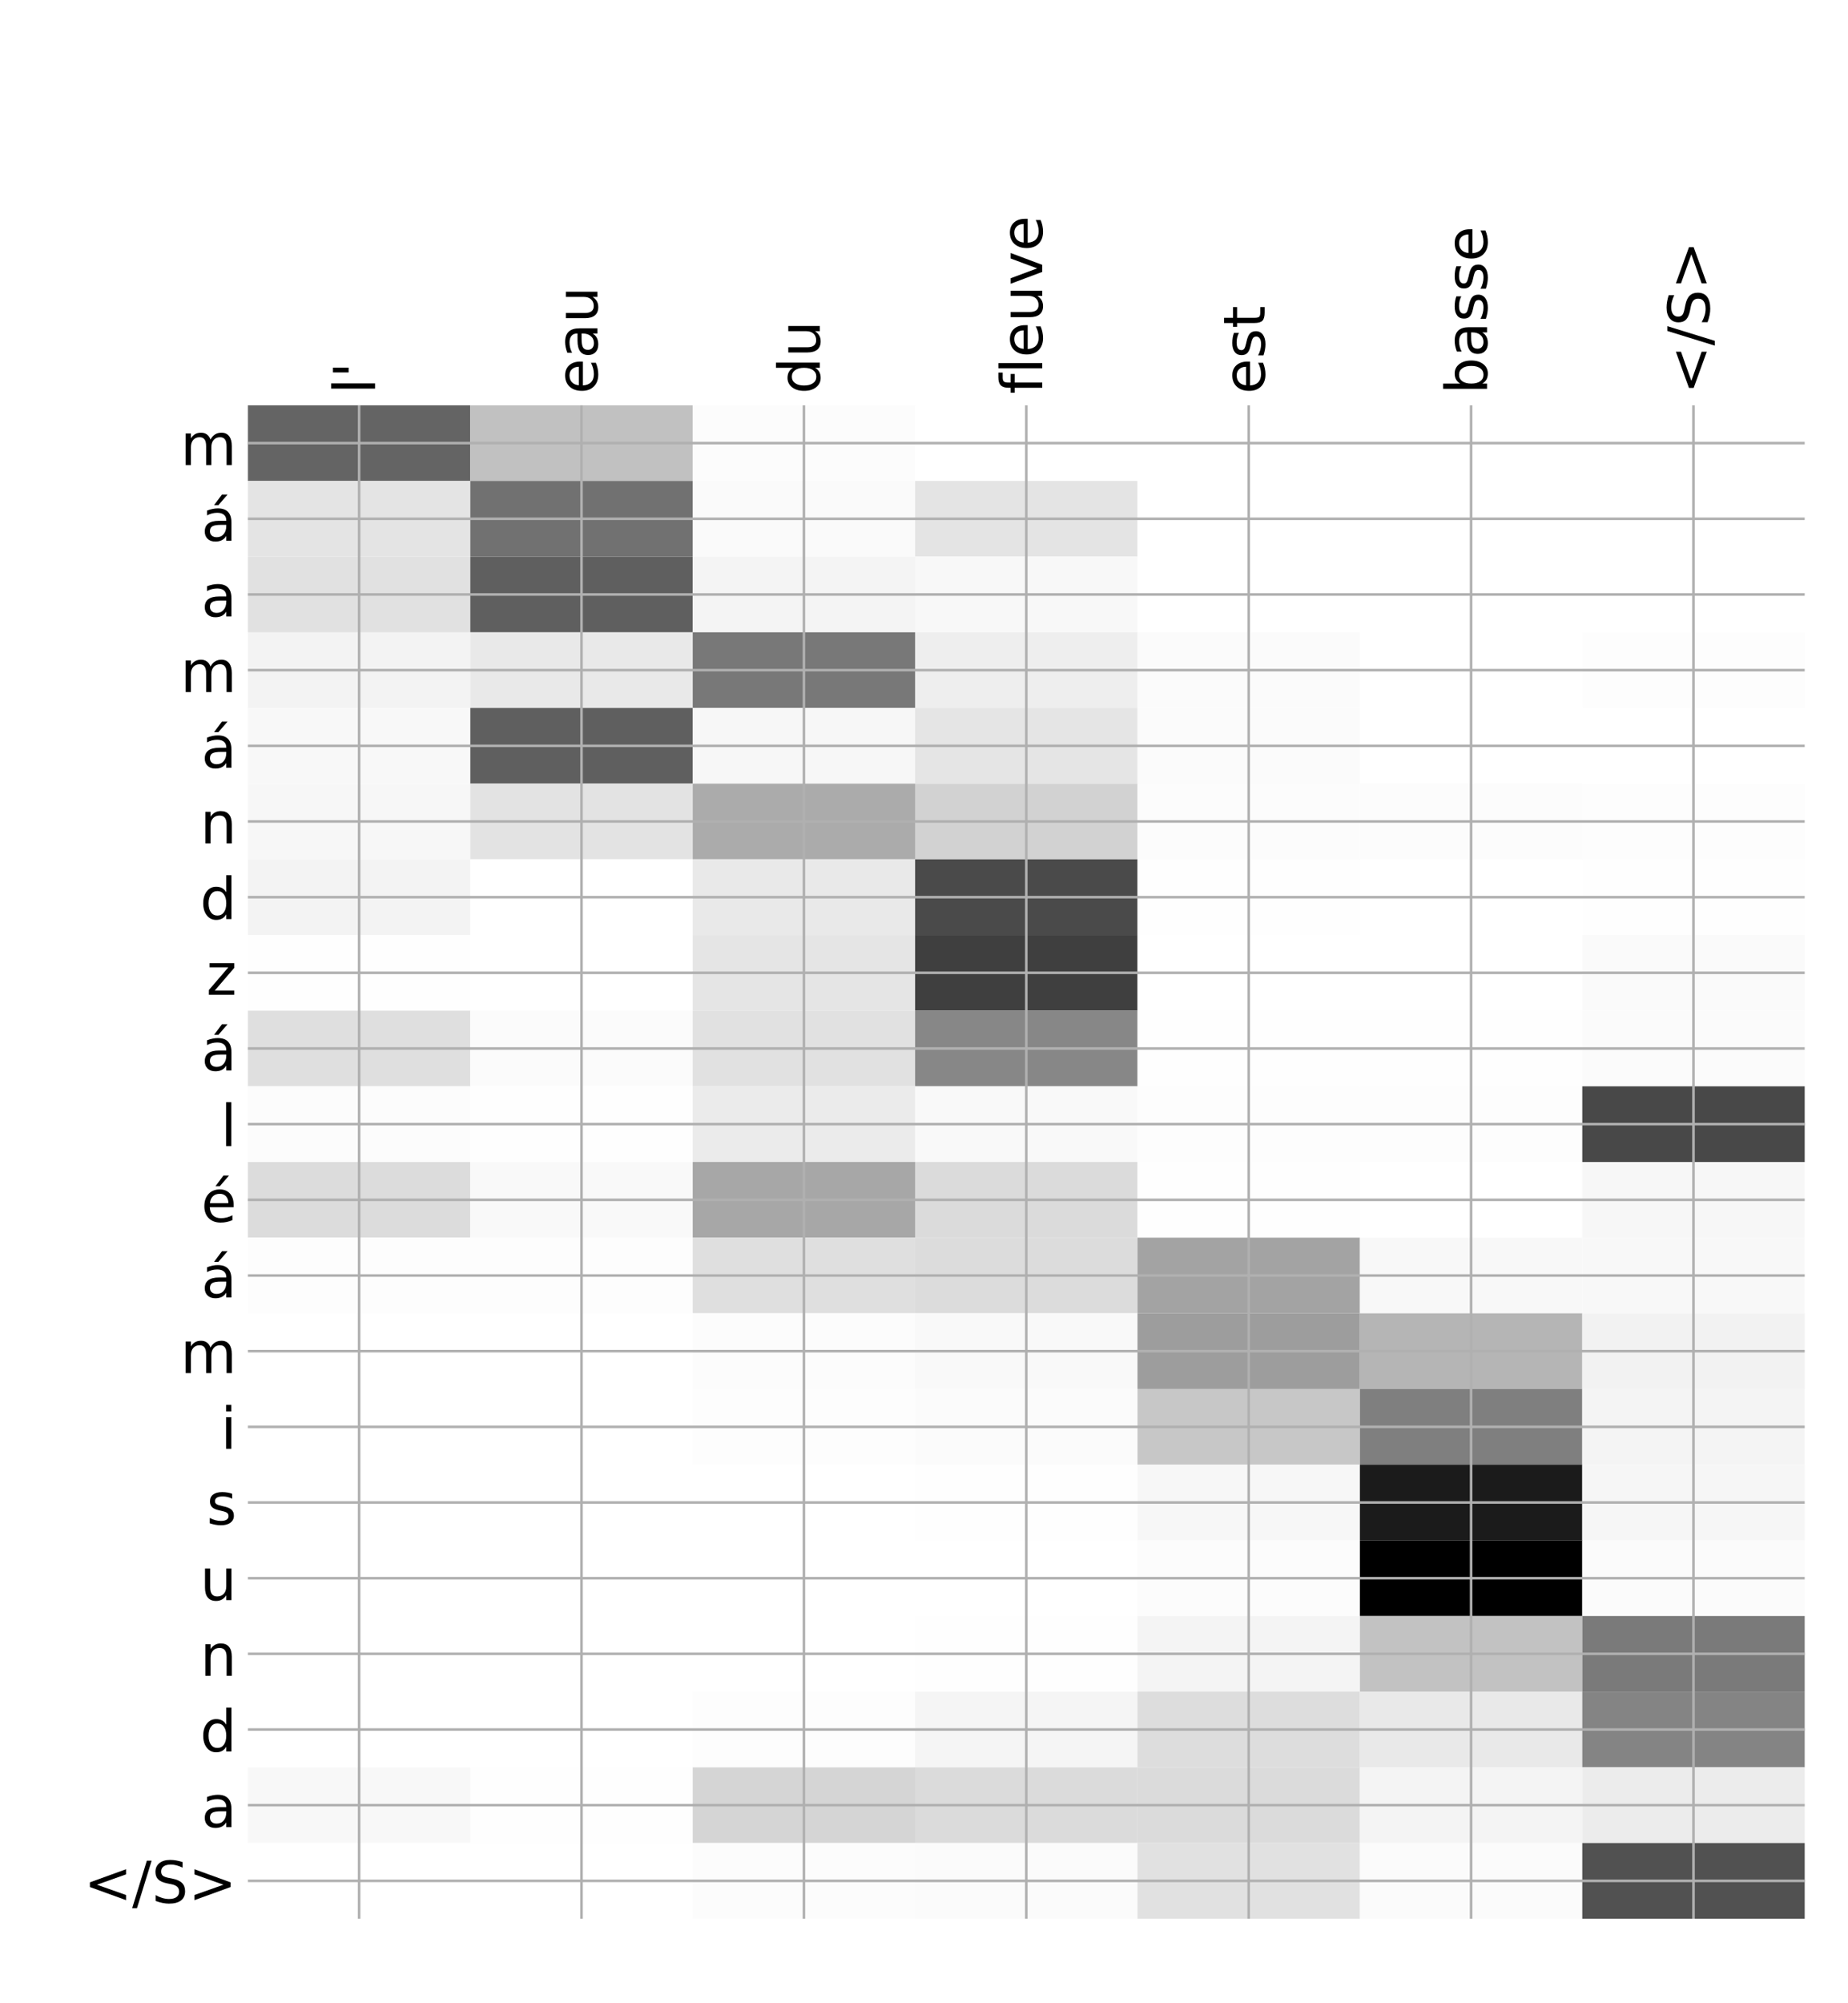 <?xml version="1.0" encoding="utf-8" standalone="no"?>
<!DOCTYPE svg PUBLIC "-//W3C//DTD SVG 1.1//EN"
  "http://www.w3.org/Graphics/SVG/1.1/DTD/svg11.dtd">
<!-- Created with matplotlib (http://matplotlib.org/) -->
<svg height="624pt" version="1.1" viewBox="0 0 576 624" width="576pt" xmlns="http://www.w3.org/2000/svg" xmlns:xlink="http://www.w3.org/1999/xlink">
 <defs>
  <style type="text/css">
*{stroke-linecap:butt;stroke-linejoin:round;}
  </style>
 </defs>
 <g id="figure_1">
  <g id="patch_1">
   <path d="M 0 624 
L 576 624 
L 576 0 
L 0 0 
z
" style="fill:#ffffff;"/>
  </g>
  <g id="axes_1">
   <g id="PolyCollection_1">
    <path clip-path="url(#pe32603b4e8)" d="M 77.275 126.244 
L 77.275 149.815 
L 146.593 149.815 
L 146.593 126.244 
L 77.275 126.244 
z
" style="fill:#646464;"/>
    <path clip-path="url(#pe32603b4e8)" d="M 146.593 126.244 
L 146.593 149.815 
L 215.911 149.815 
L 215.911 126.244 
L 146.593 126.244 
z
" style="fill:#c1c1c1;"/>
    <path clip-path="url(#pe32603b4e8)" d="M 215.911 126.244 
L 215.911 149.815 
L 285.229 149.815 
L 285.229 126.244 
L 215.911 126.244 
z
" style="fill:#fcfcfc;"/>
    <path clip-path="url(#pe32603b4e8)" d="M 285.229 126.244 
L 285.229 149.815 
L 354.546 149.815 
L 354.546 126.244 
L 285.229 126.244 
z
" style="fill:#ffffff;"/>
    <path clip-path="url(#pe32603b4e8)" d="M 354.546 126.244 
L 354.546 149.815 
L 423.864 149.815 
L 423.864 126.244 
L 354.546 126.244 
z
" style="fill:#ffffff;"/>
    <path clip-path="url(#pe32603b4e8)" d="M 423.864 126.244 
L 423.864 149.815 
L 493.182 149.815 
L 493.182 126.244 
L 423.864 126.244 
z
" style="fill:#ffffff;"/>
    <path clip-path="url(#pe32603b4e8)" d="M 493.182 126.244 
L 493.182 149.815 
L 562.5 149.815 
L 562.5 126.244 
L 493.182 126.244 
z
" style="fill:#ffffff;"/>
    <path clip-path="url(#pe32603b4e8)" d="M 77.275 149.815 
L 77.275 173.386 
L 146.593 173.386 
L 146.593 149.815 
L 77.275 149.815 
z
" style="fill:#e4e4e4;"/>
    <path clip-path="url(#pe32603b4e8)" d="M 146.593 149.815 
L 146.593 173.386 
L 215.911 173.386 
L 215.911 149.815 
L 146.593 149.815 
z
" style="fill:#717171;"/>
    <path clip-path="url(#pe32603b4e8)" d="M 215.911 149.815 
L 215.911 173.386 
L 285.229 173.386 
L 285.229 149.815 
L 215.911 149.815 
z
" style="fill:#fafafa;"/>
    <path clip-path="url(#pe32603b4e8)" d="M 285.229 149.815 
L 285.229 173.386 
L 354.546 173.386 
L 354.546 149.815 
L 285.229 149.815 
z
" style="fill:#e4e4e4;"/>
    <path clip-path="url(#pe32603b4e8)" d="M 354.546 149.815 
L 354.546 173.386 
L 423.864 173.386 
L 423.864 149.815 
L 354.546 149.815 
z
" style="fill:#ffffff;"/>
    <path clip-path="url(#pe32603b4e8)" d="M 423.864 149.815 
L 423.864 173.386 
L 493.182 173.386 
L 493.182 149.815 
L 423.864 149.815 
z
" style="fill:#ffffff;"/>
    <path clip-path="url(#pe32603b4e8)" d="M 493.182 149.815 
L 493.182 173.386 
L 562.5 173.386 
L 562.5 149.815 
L 493.182 149.815 
z
" style="fill:#ffffff;"/>
    <path clip-path="url(#pe32603b4e8)" d="M 77.275 173.386 
L 77.275 196.957 
L 146.593 196.957 
L 146.593 173.386 
L 77.275 173.386 
z
" style="fill:#e1e1e1;"/>
    <path clip-path="url(#pe32603b4e8)" d="M 146.593 173.386 
L 146.593 196.957 
L 215.911 196.957 
L 215.911 173.386 
L 146.593 173.386 
z
" style="fill:#5f5f5f;"/>
    <path clip-path="url(#pe32603b4e8)" d="M 215.911 173.386 
L 215.911 196.957 
L 285.229 196.957 
L 285.229 173.386 
L 215.911 173.386 
z
" style="fill:#f4f4f4;"/>
    <path clip-path="url(#pe32603b4e8)" d="M 285.229 173.386 
L 285.229 196.957 
L 354.546 196.957 
L 354.546 173.386 
L 285.229 173.386 
z
" style="fill:#f8f8f8;"/>
    <path clip-path="url(#pe32603b4e8)" d="M 354.546 173.386 
L 354.546 196.957 
L 423.864 196.957 
L 423.864 173.386 
L 354.546 173.386 
z
" style="fill:#ffffff;"/>
    <path clip-path="url(#pe32603b4e8)" d="M 423.864 173.386 
L 423.864 196.957 
L 493.182 196.957 
L 493.182 173.386 
L 423.864 173.386 
z
" style="fill:#ffffff;"/>
    <path clip-path="url(#pe32603b4e8)" d="M 493.182 173.386 
L 493.182 196.957 
L 562.5 196.957 
L 562.5 173.386 
L 493.182 173.386 
z
" style="fill:#ffffff;"/>
    <path clip-path="url(#pe32603b4e8)" d="M 77.275 196.957 
L 77.275 220.528 
L 146.593 220.528 
L 146.593 196.957 
L 77.275 196.957 
z
" style="fill:#f3f3f3;"/>
    <path clip-path="url(#pe32603b4e8)" d="M 146.593 196.957 
L 146.593 220.528 
L 215.911 220.528 
L 215.911 196.957 
L 146.593 196.957 
z
" style="fill:#e9e9e9;"/>
    <path clip-path="url(#pe32603b4e8)" d="M 215.911 196.957 
L 215.911 220.528 
L 285.229 220.528 
L 285.229 196.957 
L 215.911 196.957 
z
" style="fill:#787878;"/>
    <path clip-path="url(#pe32603b4e8)" d="M 285.229 196.957 
L 285.229 220.528 
L 354.546 220.528 
L 354.546 196.957 
L 285.229 196.957 
z
" style="fill:#eeeeee;"/>
    <path clip-path="url(#pe32603b4e8)" d="M 354.546 196.957 
L 354.546 220.528 
L 423.864 220.528 
L 423.864 196.957 
L 354.546 196.957 
z
" style="fill:#fbfbfb;"/>
    <path clip-path="url(#pe32603b4e8)" d="M 423.864 196.957 
L 423.864 220.528 
L 493.182 220.528 
L 493.182 196.957 
L 423.864 196.957 
z
" style="fill:#ffffff;"/>
    <path clip-path="url(#pe32603b4e8)" d="M 493.182 196.957 
L 493.182 220.528 
L 562.5 220.528 
L 562.5 196.957 
L 493.182 196.957 
z
" style="fill:#fdfdfd;"/>
    <path clip-path="url(#pe32603b4e8)" d="M 77.275 220.528 
L 77.275 244.099 
L 146.593 244.099 
L 146.593 220.528 
L 77.275 220.528 
z
" style="fill:#f8f8f8;"/>
    <path clip-path="url(#pe32603b4e8)" d="M 146.593 220.528 
L 146.593 244.099 
L 215.911 244.099 
L 215.911 220.528 
L 146.593 220.528 
z
" style="fill:#5f5f5f;"/>
    <path clip-path="url(#pe32603b4e8)" d="M 215.911 220.528 
L 215.911 244.099 
L 285.229 244.099 
L 285.229 220.528 
L 215.911 220.528 
z
" style="fill:#f7f7f7;"/>
    <path clip-path="url(#pe32603b4e8)" d="M 285.229 220.528 
L 285.229 244.099 
L 354.546 244.099 
L 354.546 220.528 
L 285.229 220.528 
z
" style="fill:#e5e5e5;"/>
    <path clip-path="url(#pe32603b4e8)" d="M 354.546 220.528 
L 354.546 244.099 
L 423.864 244.099 
L 423.864 220.528 
L 354.546 220.528 
z
" style="fill:#fbfbfb;"/>
    <path clip-path="url(#pe32603b4e8)" d="M 423.864 220.528 
L 423.864 244.099 
L 493.182 244.099 
L 493.182 220.528 
L 423.864 220.528 
z
" style="fill:#ffffff;"/>
    <path clip-path="url(#pe32603b4e8)" d="M 493.182 220.528 
L 493.182 244.099 
L 562.5 244.099 
L 562.5 220.528 
L 493.182 220.528 
z
" style="fill:#ffffff;"/>
    <path clip-path="url(#pe32603b4e8)" d="M 77.275 244.099 
L 77.275 267.67 
L 146.593 267.67 
L 146.593 244.099 
L 77.275 244.099 
z
" style="fill:#f7f7f7;"/>
    <path clip-path="url(#pe32603b4e8)" d="M 146.593 244.099 
L 146.593 267.67 
L 215.911 267.67 
L 215.911 244.099 
L 146.593 244.099 
z
" style="fill:#e3e3e3;"/>
    <path clip-path="url(#pe32603b4e8)" d="M 215.911 244.099 
L 215.911 267.67 
L 285.229 267.67 
L 285.229 244.099 
L 215.911 244.099 
z
" style="fill:#ababab;"/>
    <path clip-path="url(#pe32603b4e8)" d="M 285.229 244.099 
L 285.229 267.67 
L 354.546 267.67 
L 354.546 244.099 
L 285.229 244.099 
z
" style="fill:#d2d2d2;"/>
    <path clip-path="url(#pe32603b4e8)" d="M 354.546 244.099 
L 354.546 267.67 
L 423.864 267.67 
L 423.864 244.099 
L 354.546 244.099 
z
" style="fill:#fcfcfc;"/>
    <path clip-path="url(#pe32603b4e8)" d="M 423.864 244.099 
L 423.864 267.67 
L 493.182 267.67 
L 493.182 244.099 
L 423.864 244.099 
z
" style="fill:#fcfcfc;"/>
    <path clip-path="url(#pe32603b4e8)" d="M 493.182 244.099 
L 493.182 267.67 
L 562.5 267.67 
L 562.5 244.099 
L 493.182 244.099 
z
" style="fill:#fdfdfd;"/>
    <path clip-path="url(#pe32603b4e8)" d="M 77.275 267.67 
L 77.275 291.241 
L 146.593 291.241 
L 146.593 267.67 
L 77.275 267.67 
z
" style="fill:#f3f3f3;"/>
    <path clip-path="url(#pe32603b4e8)" d="M 146.593 267.67 
L 146.593 291.241 
L 215.911 291.241 
L 215.911 267.67 
L 146.593 267.67 
z
" style="fill:#ffffff;"/>
    <path clip-path="url(#pe32603b4e8)" d="M 215.911 267.67 
L 215.911 291.241 
L 285.229 291.241 
L 285.229 267.67 
L 215.911 267.67 
z
" style="fill:#e9e9e9;"/>
    <path clip-path="url(#pe32603b4e8)" d="M 285.229 267.67 
L 285.229 291.241 
L 354.546 291.241 
L 354.546 267.67 
L 285.229 267.67 
z
" style="fill:#4a4a4a;"/>
    <path clip-path="url(#pe32603b4e8)" d="M 354.546 267.67 
L 354.546 291.241 
L 423.864 291.241 
L 423.864 267.67 
L 354.546 267.67 
z
" style="fill:#fefefe;"/>
    <path clip-path="url(#pe32603b4e8)" d="M 423.864 267.67 
L 423.864 291.241 
L 493.182 291.241 
L 493.182 267.67 
L 423.864 267.67 
z
" style="fill:#ffffff;"/>
    <path clip-path="url(#pe32603b4e8)" d="M 493.182 267.67 
L 493.182 291.241 
L 562.5 291.241 
L 562.5 267.67 
L 493.182 267.67 
z
" style="fill:#fefefe;"/>
    <path clip-path="url(#pe32603b4e8)" d="M 77.275 291.241 
L 77.275 314.811 
L 146.593 314.811 
L 146.593 291.241 
L 77.275 291.241 
z
" style="fill:#fefefe;"/>
    <path clip-path="url(#pe32603b4e8)" d="M 146.593 291.241 
L 146.593 314.811 
L 215.911 314.811 
L 215.911 291.241 
L 146.593 291.241 
z
" style="fill:#ffffff;"/>
    <path clip-path="url(#pe32603b4e8)" d="M 215.911 291.241 
L 215.911 314.811 
L 285.229 314.811 
L 285.229 291.241 
L 215.911 291.241 
z
" style="fill:#e5e5e5;"/>
    <path clip-path="url(#pe32603b4e8)" d="M 285.229 291.241 
L 285.229 314.811 
L 354.546 314.811 
L 354.546 291.241 
L 285.229 291.241 
z
" style="fill:#3f3f3f;"/>
    <path clip-path="url(#pe32603b4e8)" d="M 354.546 291.241 
L 354.546 314.811 
L 423.864 314.811 
L 423.864 291.241 
L 354.546 291.241 
z
" style="fill:#ffffff;"/>
    <path clip-path="url(#pe32603b4e8)" d="M 423.864 291.241 
L 423.864 314.811 
L 493.182 314.811 
L 493.182 291.241 
L 423.864 291.241 
z
" style="fill:#ffffff;"/>
    <path clip-path="url(#pe32603b4e8)" d="M 493.182 291.241 
L 493.182 314.811 
L 562.5 314.811 
L 562.5 291.241 
L 493.182 291.241 
z
" style="fill:#fafafa;"/>
    <path clip-path="url(#pe32603b4e8)" d="M 77.275 314.811 
L 77.275 338.382 
L 146.593 338.382 
L 146.593 314.811 
L 77.275 314.811 
z
" style="fill:#dfdfdf;"/>
    <path clip-path="url(#pe32603b4e8)" d="M 146.593 314.811 
L 146.593 338.382 
L 215.911 338.382 
L 215.911 314.811 
L 146.593 314.811 
z
" style="fill:#fbfbfb;"/>
    <path clip-path="url(#pe32603b4e8)" d="M 215.911 314.811 
L 215.911 338.382 
L 285.229 338.382 
L 285.229 314.811 
L 215.911 314.811 
z
" style="fill:#e1e1e1;"/>
    <path clip-path="url(#pe32603b4e8)" d="M 285.229 314.811 
L 285.229 338.382 
L 354.546 338.382 
L 354.546 314.811 
L 285.229 314.811 
z
" style="fill:#878787;"/>
    <path clip-path="url(#pe32603b4e8)" d="M 354.546 314.811 
L 354.546 338.382 
L 423.864 338.382 
L 423.864 314.811 
L 354.546 314.811 
z
" style="fill:#fefefe;"/>
    <path clip-path="url(#pe32603b4e8)" d="M 423.864 314.811 
L 423.864 338.382 
L 493.182 338.382 
L 493.182 314.811 
L 423.864 314.811 
z
" style="fill:#fefefe;"/>
    <path clip-path="url(#pe32603b4e8)" d="M 493.182 314.811 
L 493.182 338.382 
L 562.5 338.382 
L 562.5 314.811 
L 493.182 314.811 
z
" style="fill:#fbfbfb;"/>
    <path clip-path="url(#pe32603b4e8)" d="M 77.275 338.382 
L 77.275 361.953 
L 146.593 361.953 
L 146.593 338.382 
L 77.275 338.382 
z
" style="fill:#fcfcfc;"/>
    <path clip-path="url(#pe32603b4e8)" d="M 146.593 338.382 
L 146.593 361.953 
L 215.911 361.953 
L 215.911 338.382 
L 146.593 338.382 
z
" style="fill:#fefefe;"/>
    <path clip-path="url(#pe32603b4e8)" d="M 215.911 338.382 
L 215.911 361.953 
L 285.229 361.953 
L 285.229 338.382 
L 215.911 338.382 
z
" style="fill:#ebebeb;"/>
    <path clip-path="url(#pe32603b4e8)" d="M 285.229 338.382 
L 285.229 361.953 
L 354.546 361.953 
L 354.546 338.382 
L 285.229 338.382 
z
" style="fill:#f9f9f9;"/>
    <path clip-path="url(#pe32603b4e8)" d="M 354.546 338.382 
L 354.546 361.953 
L 423.864 361.953 
L 423.864 338.382 
L 354.546 338.382 
z
" style="fill:#fdfdfd;"/>
    <path clip-path="url(#pe32603b4e8)" d="M 423.864 338.382 
L 423.864 361.953 
L 493.182 361.953 
L 493.182 338.382 
L 423.864 338.382 
z
" style="fill:#fdfdfd;"/>
    <path clip-path="url(#pe32603b4e8)" d="M 493.182 338.382 
L 493.182 361.953 
L 562.5 361.953 
L 562.5 338.382 
L 493.182 338.382 
z
" style="fill:#484848;"/>
    <path clip-path="url(#pe32603b4e8)" d="M 77.275 361.953 
L 77.275 385.524 
L 146.593 385.524 
L 146.593 361.953 
L 77.275 361.953 
z
" style="fill:#dcdcdc;"/>
    <path clip-path="url(#pe32603b4e8)" d="M 146.593 361.953 
L 146.593 385.524 
L 215.911 385.524 
L 215.911 361.953 
L 146.593 361.953 
z
" style="fill:#f9f9f9;"/>
    <path clip-path="url(#pe32603b4e8)" d="M 215.911 361.953 
L 215.911 385.524 
L 285.229 385.524 
L 285.229 361.953 
L 215.911 361.953 
z
" style="fill:#a7a7a7;"/>
    <path clip-path="url(#pe32603b4e8)" d="M 285.229 361.953 
L 285.229 385.524 
L 354.546 385.524 
L 354.546 361.953 
L 285.229 361.953 
z
" style="fill:#dbdbdb;"/>
    <path clip-path="url(#pe32603b4e8)" d="M 354.546 361.953 
L 354.546 385.524 
L 423.864 385.524 
L 423.864 361.953 
L 354.546 361.953 
z
" style="fill:#fefefe;"/>
    <path clip-path="url(#pe32603b4e8)" d="M 423.864 361.953 
L 423.864 385.524 
L 493.182 385.524 
L 493.182 361.953 
L 423.864 361.953 
z
" style="fill:#ffffff;"/>
    <path clip-path="url(#pe32603b4e8)" d="M 493.182 361.953 
L 493.182 385.524 
L 562.5 385.524 
L 562.5 361.953 
L 493.182 361.953 
z
" style="fill:#f7f7f7;"/>
    <path clip-path="url(#pe32603b4e8)" d="M 77.275 385.524 
L 77.275 409.095 
L 146.593 409.095 
L 146.593 385.524 
L 77.275 385.524 
z
" style="fill:#fdfdfd;"/>
    <path clip-path="url(#pe32603b4e8)" d="M 146.593 385.524 
L 146.593 409.095 
L 215.911 409.095 
L 215.911 385.524 
L 146.593 385.524 
z
" style="fill:#fdfdfd;"/>
    <path clip-path="url(#pe32603b4e8)" d="M 215.911 385.524 
L 215.911 409.095 
L 285.229 409.095 
L 285.229 385.524 
L 215.911 385.524 
z
" style="fill:#dfdfdf;"/>
    <path clip-path="url(#pe32603b4e8)" d="M 285.229 385.524 
L 285.229 409.095 
L 354.546 409.095 
L 354.546 385.524 
L 285.229 385.524 
z
" style="fill:#dcdcdc;"/>
    <path clip-path="url(#pe32603b4e8)" d="M 354.546 385.524 
L 354.546 409.095 
L 423.864 409.095 
L 423.864 385.524 
L 354.546 385.524 
z
" style="fill:#a3a3a3;"/>
    <path clip-path="url(#pe32603b4e8)" d="M 423.864 385.524 
L 423.864 409.095 
L 493.182 409.095 
L 493.182 385.524 
L 423.864 385.524 
z
" style="fill:#f8f8f8;"/>
    <path clip-path="url(#pe32603b4e8)" d="M 493.182 385.524 
L 493.182 409.095 
L 562.5 409.095 
L 562.5 385.524 
L 493.182 385.524 
z
" style="fill:#f8f8f8;"/>
    <path clip-path="url(#pe32603b4e8)" d="M 77.275 409.095 
L 77.275 432.666 
L 146.593 432.666 
L 146.593 409.095 
L 77.275 409.095 
z
" style="fill:#ffffff;"/>
    <path clip-path="url(#pe32603b4e8)" d="M 146.593 409.095 
L 146.593 432.666 
L 215.911 432.666 
L 215.911 409.095 
L 146.593 409.095 
z
" style="fill:#ffffff;"/>
    <path clip-path="url(#pe32603b4e8)" d="M 215.911 409.095 
L 215.911 432.666 
L 285.229 432.666 
L 285.229 409.095 
L 215.911 409.095 
z
" style="fill:#fcfcfc;"/>
    <path clip-path="url(#pe32603b4e8)" d="M 285.229 409.095 
L 285.229 432.666 
L 354.546 432.666 
L 354.546 409.095 
L 285.229 409.095 
z
" style="fill:#f9f9f9;"/>
    <path clip-path="url(#pe32603b4e8)" d="M 354.546 409.095 
L 354.546 432.666 
L 423.864 432.666 
L 423.864 409.095 
L 354.546 409.095 
z
" style="fill:#9d9d9d;"/>
    <path clip-path="url(#pe32603b4e8)" d="M 423.864 409.095 
L 423.864 432.666 
L 493.182 432.666 
L 493.182 409.095 
L 423.864 409.095 
z
" style="fill:#b5b5b5;"/>
    <path clip-path="url(#pe32603b4e8)" d="M 493.182 409.095 
L 493.182 432.666 
L 562.5 432.666 
L 562.5 409.095 
L 493.182 409.095 
z
" style="fill:#f2f2f2;"/>
    <path clip-path="url(#pe32603b4e8)" d="M 77.275 432.666 
L 77.275 456.237 
L 146.593 456.237 
L 146.593 432.666 
L 77.275 432.666 
z
" style="fill:#ffffff;"/>
    <path clip-path="url(#pe32603b4e8)" d="M 146.593 432.666 
L 146.593 456.237 
L 215.911 456.237 
L 215.911 432.666 
L 146.593 432.666 
z
" style="fill:#ffffff;"/>
    <path clip-path="url(#pe32603b4e8)" d="M 215.911 432.666 
L 215.911 456.237 
L 285.229 456.237 
L 285.229 432.666 
L 215.911 432.666 
z
" style="fill:#fdfdfd;"/>
    <path clip-path="url(#pe32603b4e8)" d="M 285.229 432.666 
L 285.229 456.237 
L 354.546 456.237 
L 354.546 432.666 
L 285.229 432.666 
z
" style="fill:#fbfbfb;"/>
    <path clip-path="url(#pe32603b4e8)" d="M 354.546 432.666 
L 354.546 456.237 
L 423.864 456.237 
L 423.864 432.666 
L 354.546 432.666 
z
" style="fill:#c7c7c7;"/>
    <path clip-path="url(#pe32603b4e8)" d="M 423.864 432.666 
L 423.864 456.237 
L 493.182 456.237 
L 493.182 432.666 
L 423.864 432.666 
z
" style="fill:#7f7f7f;"/>
    <path clip-path="url(#pe32603b4e8)" d="M 493.182 432.666 
L 493.182 456.237 
L 562.5 456.237 
L 562.5 432.666 
L 493.182 432.666 
z
" style="fill:#f4f4f4;"/>
    <path clip-path="url(#pe32603b4e8)" d="M 77.275 456.237 
L 77.275 479.808 
L 146.593 479.808 
L 146.593 456.237 
L 77.275 456.237 
z
" style="fill:#ffffff;"/>
    <path clip-path="url(#pe32603b4e8)" d="M 146.593 456.237 
L 146.593 479.808 
L 215.911 479.808 
L 215.911 456.237 
L 146.593 456.237 
z
" style="fill:#ffffff;"/>
    <path clip-path="url(#pe32603b4e8)" d="M 215.911 456.237 
L 215.911 479.808 
L 285.229 479.808 
L 285.229 456.237 
L 215.911 456.237 
z
" style="fill:#ffffff;"/>
    <path clip-path="url(#pe32603b4e8)" d="M 285.229 456.237 
L 285.229 479.808 
L 354.546 479.808 
L 354.546 456.237 
L 285.229 456.237 
z
" style="fill:#fefefe;"/>
    <path clip-path="url(#pe32603b4e8)" d="M 354.546 456.237 
L 354.546 479.808 
L 423.864 479.808 
L 423.864 456.237 
L 354.546 456.237 
z
" style="fill:#f7f7f7;"/>
    <path clip-path="url(#pe32603b4e8)" d="M 423.864 456.237 
L 423.864 479.808 
L 493.182 479.808 
L 493.182 456.237 
L 423.864 456.237 
z
" style="fill:#1b1b1b;"/>
    <path clip-path="url(#pe32603b4e8)" d="M 493.182 456.237 
L 493.182 479.808 
L 562.5 479.808 
L 562.5 456.237 
L 493.182 456.237 
z
" style="fill:#f6f6f6;"/>
    <path clip-path="url(#pe32603b4e8)" d="M 77.275 479.808 
L 77.275 503.378 
L 146.593 503.378 
L 146.593 479.808 
L 77.275 479.808 
z
" style="fill:#ffffff;"/>
    <path clip-path="url(#pe32603b4e8)" d="M 146.593 479.808 
L 146.593 503.378 
L 215.911 503.378 
L 215.911 479.808 
L 146.593 479.808 
z
" style="fill:#ffffff;"/>
    <path clip-path="url(#pe32603b4e8)" d="M 215.911 479.808 
L 215.911 503.378 
L 285.229 503.378 
L 285.229 479.808 
L 215.911 479.808 
z
" style="fill:#ffffff;"/>
    <path clip-path="url(#pe32603b4e8)" d="M 285.229 479.808 
L 285.229 503.378 
L 354.546 503.378 
L 354.546 479.808 
L 285.229 479.808 
z
" style="fill:#ffffff;"/>
    <path clip-path="url(#pe32603b4e8)" d="M 354.546 479.808 
L 354.546 503.378 
L 423.864 503.378 
L 423.864 479.808 
L 354.546 479.808 
z
" style="fill:#fcfcfc;"/>
    <path clip-path="url(#pe32603b4e8)" d="M 423.864 479.808 
L 423.864 503.378 
L 493.182 503.378 
L 493.182 479.808 
L 423.864 479.808 
z
"/>
    <path clip-path="url(#pe32603b4e8)" d="M 493.182 479.808 
L 493.182 503.378 
L 562.5 503.378 
L 562.5 479.808 
L 493.182 479.808 
z
" style="fill:#fbfbfb;"/>
    <path clip-path="url(#pe32603b4e8)" d="M 77.275 503.378 
L 77.275 526.949 
L 146.593 526.949 
L 146.593 503.378 
L 77.275 503.378 
z
" style="fill:#ffffff;"/>
    <path clip-path="url(#pe32603b4e8)" d="M 146.593 503.378 
L 146.593 526.949 
L 215.911 526.949 
L 215.911 503.378 
L 146.593 503.378 
z
" style="fill:#ffffff;"/>
    <path clip-path="url(#pe32603b4e8)" d="M 215.911 503.378 
L 215.911 526.949 
L 285.229 526.949 
L 285.229 503.378 
L 215.911 503.378 
z
" style="fill:#ffffff;"/>
    <path clip-path="url(#pe32603b4e8)" d="M 285.229 503.378 
L 285.229 526.949 
L 354.546 526.949 
L 354.546 503.378 
L 285.229 503.378 
z
" style="fill:#fefefe;"/>
    <path clip-path="url(#pe32603b4e8)" d="M 354.546 503.378 
L 354.546 526.949 
L 423.864 526.949 
L 423.864 503.378 
L 354.546 503.378 
z
" style="fill:#f4f4f4;"/>
    <path clip-path="url(#pe32603b4e8)" d="M 423.864 503.378 
L 423.864 526.949 
L 493.182 526.949 
L 493.182 503.378 
L 423.864 503.378 
z
" style="fill:#c2c2c2;"/>
    <path clip-path="url(#pe32603b4e8)" d="M 493.182 503.378 
L 493.182 526.949 
L 562.5 526.949 
L 562.5 503.378 
L 493.182 503.378 
z
" style="fill:#7a7a7a;"/>
    <path clip-path="url(#pe32603b4e8)" d="M 77.275 526.949 
L 77.275 550.52 
L 146.593 550.52 
L 146.593 526.949 
L 77.275 526.949 
z
" style="fill:#ffffff;"/>
    <path clip-path="url(#pe32603b4e8)" d="M 146.593 526.949 
L 146.593 550.52 
L 215.911 550.52 
L 215.911 526.949 
L 146.593 526.949 
z
" style="fill:#ffffff;"/>
    <path clip-path="url(#pe32603b4e8)" d="M 215.911 526.949 
L 215.911 550.52 
L 285.229 550.52 
L 285.229 526.949 
L 215.911 526.949 
z
" style="fill:#fdfdfd;"/>
    <path clip-path="url(#pe32603b4e8)" d="M 285.229 526.949 
L 285.229 550.52 
L 354.546 550.52 
L 354.546 526.949 
L 285.229 526.949 
z
" style="fill:#f5f5f5;"/>
    <path clip-path="url(#pe32603b4e8)" d="M 354.546 526.949 
L 354.546 550.52 
L 423.864 550.52 
L 423.864 526.949 
L 354.546 526.949 
z
" style="fill:#dddddd;"/>
    <path clip-path="url(#pe32603b4e8)" d="M 423.864 526.949 
L 423.864 550.52 
L 493.182 550.52 
L 493.182 526.949 
L 423.864 526.949 
z
" style="fill:#e9e9e9;"/>
    <path clip-path="url(#pe32603b4e8)" d="M 493.182 526.949 
L 493.182 550.52 
L 562.5 550.52 
L 562.5 526.949 
L 493.182 526.949 
z
" style="fill:#848484;"/>
    <path clip-path="url(#pe32603b4e8)" d="M 77.275 550.52 
L 77.275 574.091 
L 146.593 574.091 
L 146.593 550.52 
L 77.275 550.52 
z
" style="fill:#f8f8f8;"/>
    <path clip-path="url(#pe32603b4e8)" d="M 146.593 550.52 
L 146.593 574.091 
L 215.911 574.091 
L 215.911 550.52 
L 146.593 550.52 
z
" style="fill:#fefefe;"/>
    <path clip-path="url(#pe32603b4e8)" d="M 215.911 550.52 
L 215.911 574.091 
L 285.229 574.091 
L 285.229 550.52 
L 215.911 550.52 
z
" style="fill:#d5d5d5;"/>
    <path clip-path="url(#pe32603b4e8)" d="M 285.229 550.52 
L 285.229 574.091 
L 354.546 574.091 
L 354.546 550.52 
L 285.229 550.52 
z
" style="fill:#dbdbdb;"/>
    <path clip-path="url(#pe32603b4e8)" d="M 354.546 550.52 
L 354.546 574.091 
L 423.864 574.091 
L 423.864 550.52 
L 354.546 550.52 
z
" style="fill:#dbdbdb;"/>
    <path clip-path="url(#pe32603b4e8)" d="M 423.864 550.52 
L 423.864 574.091 
L 493.182 574.091 
L 493.182 550.52 
L 423.864 550.52 
z
" style="fill:#f4f4f4;"/>
    <path clip-path="url(#pe32603b4e8)" d="M 493.182 550.52 
L 493.182 574.091 
L 562.5 574.091 
L 562.5 550.52 
L 493.182 550.52 
z
" style="fill:#ececec;"/>
    <path clip-path="url(#pe32603b4e8)" d="M 77.275 574.091 
L 77.275 597.662 
L 146.593 597.662 
L 146.593 574.091 
L 77.275 574.091 
z
" style="fill:#ffffff;"/>
    <path clip-path="url(#pe32603b4e8)" d="M 146.593 574.091 
L 146.593 597.662 
L 215.911 597.662 
L 215.911 574.091 
L 146.593 574.091 
z
" style="fill:#ffffff;"/>
    <path clip-path="url(#pe32603b4e8)" d="M 215.911 574.091 
L 215.911 597.662 
L 285.229 597.662 
L 285.229 574.091 
L 215.911 574.091 
z
" style="fill:#fcfcfc;"/>
    <path clip-path="url(#pe32603b4e8)" d="M 285.229 574.091 
L 285.229 597.662 
L 354.546 597.662 
L 354.546 574.091 
L 285.229 574.091 
z
" style="fill:#fbfbfb;"/>
    <path clip-path="url(#pe32603b4e8)" d="M 354.546 574.091 
L 354.546 597.662 
L 423.864 597.662 
L 423.864 574.091 
L 354.546 574.091 
z
" style="fill:#e1e1e1;"/>
    <path clip-path="url(#pe32603b4e8)" d="M 423.864 574.091 
L 423.864 597.662 
L 493.182 597.662 
L 493.182 574.091 
L 423.864 574.091 
z
" style="fill:#fbfbfb;"/>
    <path clip-path="url(#pe32603b4e8)" d="M 493.182 574.091 
L 493.182 597.662 
L 562.5 597.662 
L 562.5 574.091 
L 493.182 574.091 
z
" style="fill:#515151;"/>
   </g>
   <g id="matplotlib.axis_1">
    <g id="xtick_1">
     <g id="line2d_1">
      <path clip-path="url(#pe32603b4e8)" d="M 111.934 597.662 
L 111.934 126.244 
" style="fill:none;stroke:#b0b0b0;stroke-linecap:square;stroke-width:0.8;"/>
     </g>
     <g id="line2d_2"/>
     <g id="text_1">
      <!-- l' -->
      <defs>
       <path d="M 9.422 75.984 
L 18.406 75.984 
L 18.406 0 
L 9.422 0 
z
" id="DejaVuSans-6c"/>
       <path d="M 17.922 72.906 
L 17.922 45.797 
L 9.625 45.797 
L 9.625 72.906 
z
" id="DejaVuSans-27"/>
      </defs>
      <g transform="translate(116.901 122.744)rotate(-90)scale(0.18 -0.18)">
       <use xlink:href="#DejaVuSans-6c"/>
       <use x="27.783" xlink:href="#DejaVuSans-27"/>
      </g>
     </g>
    </g>
    <g id="xtick_2">
     <g id="line2d_3">
      <path clip-path="url(#pe32603b4e8)" d="M 181.252 597.662 
L 181.252 126.244 
" style="fill:none;stroke:#b0b0b0;stroke-linecap:square;stroke-width:0.8;"/>
     </g>
     <g id="line2d_4"/>
     <g id="text_2">
      <!-- eau -->
      <defs>
       <path d="M 56.203 29.594 
L 56.203 25.203 
L 14.891 25.203 
Q 15.484 15.922 20.484 11.062 
Q 25.484 6.203 34.422 6.203 
Q 39.594 6.203 44.453 7.469 
Q 49.312 8.734 54.109 11.281 
L 54.109 2.781 
Q 49.266 0.734 44.188 -0.344 
Q 39.109 -1.422 33.891 -1.422 
Q 20.797 -1.422 13.156 6.188 
Q 5.516 13.812 5.516 26.812 
Q 5.516 40.234 12.766 48.109 
Q 20.016 56 32.328 56 
Q 43.359 56 49.781 48.891 
Q 56.203 41.797 56.203 29.594 
z
M 47.219 32.234 
Q 47.125 39.594 43.094 43.984 
Q 39.062 48.391 32.422 48.391 
Q 24.906 48.391 20.391 44.141 
Q 15.875 39.891 15.188 32.172 
z
" id="DejaVuSans-65"/>
       <path d="M 34.281 27.484 
Q 23.391 27.484 19.188 25 
Q 14.984 22.516 14.984 16.5 
Q 14.984 11.719 18.141 8.906 
Q 21.297 6.109 26.703 6.109 
Q 34.188 6.109 38.703 11.406 
Q 43.219 16.703 43.219 25.484 
L 43.219 27.484 
z
M 52.203 31.203 
L 52.203 0 
L 43.219 0 
L 43.219 8.297 
Q 40.141 3.328 35.547 0.953 
Q 30.953 -1.422 24.312 -1.422 
Q 15.922 -1.422 10.953 3.297 
Q 6 8.016 6 15.922 
Q 6 25.141 12.172 29.828 
Q 18.359 34.516 30.609 34.516 
L 43.219 34.516 
L 43.219 35.406 
Q 43.219 41.609 39.141 45 
Q 35.062 48.391 27.688 48.391 
Q 23 48.391 18.547 47.266 
Q 14.109 46.141 10.016 43.891 
L 10.016 52.203 
Q 14.938 54.109 19.578 55.047 
Q 24.219 56 28.609 56 
Q 40.484 56 46.344 49.844 
Q 52.203 43.703 52.203 31.203 
z
" id="DejaVuSans-61"/>
       <path d="M 8.5 21.578 
L 8.5 54.688 
L 17.484 54.688 
L 17.484 21.922 
Q 17.484 14.156 20.5 10.266 
Q 23.531 6.391 29.594 6.391 
Q 36.859 6.391 41.078 11.031 
Q 45.312 15.672 45.312 23.688 
L 45.312 54.688 
L 54.297 54.688 
L 54.297 0 
L 45.312 0 
L 45.312 8.406 
Q 42.047 3.422 37.719 1 
Q 33.406 -1.422 27.688 -1.422 
Q 18.266 -1.422 13.375 4.438 
Q 8.5 10.297 8.5 21.578 
z
M 31.109 56 
z
" id="DejaVuSans-75"/>
      </defs>
      <g transform="translate(186.219 122.744)rotate(-90)scale(0.18 -0.18)">
       <use xlink:href="#DejaVuSans-65"/>
       <use x="61.523" xlink:href="#DejaVuSans-61"/>
       <use x="122.803" xlink:href="#DejaVuSans-75"/>
      </g>
     </g>
    </g>
    <g id="xtick_3">
     <g id="line2d_5">
      <path clip-path="url(#pe32603b4e8)" d="M 250.57 597.662 
L 250.57 126.244 
" style="fill:none;stroke:#b0b0b0;stroke-linecap:square;stroke-width:0.8;"/>
     </g>
     <g id="line2d_6"/>
     <g id="text_3">
      <!-- du -->
      <defs>
       <path d="M 45.406 46.391 
L 45.406 75.984 
L 54.391 75.984 
L 54.391 0 
L 45.406 0 
L 45.406 8.203 
Q 42.578 3.328 38.25 0.953 
Q 33.938 -1.422 27.875 -1.422 
Q 17.969 -1.422 11.734 6.484 
Q 5.516 14.406 5.516 27.297 
Q 5.516 40.188 11.734 48.094 
Q 17.969 56 27.875 56 
Q 33.938 56 38.25 53.625 
Q 42.578 51.266 45.406 46.391 
z
M 14.797 27.297 
Q 14.797 17.391 18.875 11.75 
Q 22.953 6.109 30.078 6.109 
Q 37.203 6.109 41.297 11.75 
Q 45.406 17.391 45.406 27.297 
Q 45.406 37.203 41.297 42.844 
Q 37.203 48.484 30.078 48.484 
Q 22.953 48.484 18.875 42.844 
Q 14.797 37.203 14.797 27.297 
z
" id="DejaVuSans-64"/>
      </defs>
      <g transform="translate(255.537 122.744)rotate(-90)scale(0.18 -0.18)">
       <use xlink:href="#DejaVuSans-64"/>
       <use x="63.477" xlink:href="#DejaVuSans-75"/>
      </g>
     </g>
    </g>
    <g id="xtick_4">
     <g id="line2d_7">
      <path clip-path="url(#pe32603b4e8)" d="M 319.887 597.662 
L 319.887 126.244 
" style="fill:none;stroke:#b0b0b0;stroke-linecap:square;stroke-width:0.8;"/>
     </g>
     <g id="line2d_8"/>
     <g id="text_4">
      <!-- fleuve -->
      <defs>
       <path d="M 37.109 75.984 
L 37.109 68.5 
L 28.516 68.5 
Q 23.688 68.5 21.797 66.547 
Q 19.922 64.594 19.922 59.516 
L 19.922 54.688 
L 34.719 54.688 
L 34.719 47.703 
L 19.922 47.703 
L 19.922 0 
L 10.891 0 
L 10.891 47.703 
L 2.297 47.703 
L 2.297 54.688 
L 10.891 54.688 
L 10.891 58.5 
Q 10.891 67.625 15.141 71.797 
Q 19.391 75.984 28.609 75.984 
z
" id="DejaVuSans-66"/>
       <path d="M 2.984 54.688 
L 12.5 54.688 
L 29.594 8.797 
L 46.688 54.688 
L 56.203 54.688 
L 35.688 0 
L 23.484 0 
z
" id="DejaVuSans-76"/>
      </defs>
      <g transform="translate(324.854 122.744)rotate(-90)scale(0.18 -0.18)">
       <use xlink:href="#DejaVuSans-66"/>
       <use x="35.205" xlink:href="#DejaVuSans-6c"/>
       <use x="62.988" xlink:href="#DejaVuSans-65"/>
       <use x="124.512" xlink:href="#DejaVuSans-75"/>
       <use x="187.891" xlink:href="#DejaVuSans-76"/>
       <use x="247.07" xlink:href="#DejaVuSans-65"/>
      </g>
     </g>
    </g>
    <g id="xtick_5">
     <g id="line2d_9">
      <path clip-path="url(#pe32603b4e8)" d="M 389.205 597.662 
L 389.205 126.244 
" style="fill:none;stroke:#b0b0b0;stroke-linecap:square;stroke-width:0.8;"/>
     </g>
     <g id="line2d_10"/>
     <g id="text_5">
      <!-- est -->
      <defs>
       <path d="M 44.281 53.078 
L 44.281 44.578 
Q 40.484 46.531 36.375 47.5 
Q 32.281 48.484 27.875 48.484 
Q 21.188 48.484 17.844 46.438 
Q 14.5 44.391 14.5 40.281 
Q 14.5 37.156 16.891 35.375 
Q 19.281 33.594 26.516 31.984 
L 29.594 31.297 
Q 39.156 29.25 43.188 25.516 
Q 47.219 21.781 47.219 15.094 
Q 47.219 7.469 41.188 3.016 
Q 35.156 -1.422 24.609 -1.422 
Q 20.219 -1.422 15.453 -0.562 
Q 10.688 0.297 5.422 2 
L 5.422 11.281 
Q 10.406 8.688 15.234 7.391 
Q 20.062 6.109 24.812 6.109 
Q 31.156 6.109 34.562 8.281 
Q 37.984 10.453 37.984 14.406 
Q 37.984 18.062 35.516 20.016 
Q 33.062 21.969 24.703 23.781 
L 21.578 24.516 
Q 13.234 26.266 9.516 29.906 
Q 5.812 33.547 5.812 39.891 
Q 5.812 47.609 11.281 51.797 
Q 16.75 56 26.812 56 
Q 31.781 56 36.172 55.266 
Q 40.578 54.547 44.281 53.078 
z
" id="DejaVuSans-73"/>
       <path d="M 18.312 70.219 
L 18.312 54.688 
L 36.812 54.688 
L 36.812 47.703 
L 18.312 47.703 
L 18.312 18.016 
Q 18.312 11.328 20.141 9.422 
Q 21.969 7.516 27.594 7.516 
L 36.812 7.516 
L 36.812 0 
L 27.594 0 
Q 17.188 0 13.234 3.875 
Q 9.281 7.766 9.281 18.016 
L 9.281 47.703 
L 2.688 47.703 
L 2.688 54.688 
L 9.281 54.688 
L 9.281 70.219 
z
" id="DejaVuSans-74"/>
      </defs>
      <g transform="translate(394.172 122.744)rotate(-90)scale(0.18 -0.18)">
       <use xlink:href="#DejaVuSans-65"/>
       <use x="61.523" xlink:href="#DejaVuSans-73"/>
       <use x="113.623" xlink:href="#DejaVuSans-74"/>
      </g>
     </g>
    </g>
    <g id="xtick_6">
     <g id="line2d_11">
      <path clip-path="url(#pe32603b4e8)" d="M 458.523 597.662 
L 458.523 126.244 
" style="fill:none;stroke:#b0b0b0;stroke-linecap:square;stroke-width:0.8;"/>
     </g>
     <g id="line2d_12"/>
     <g id="text_6">
      <!-- basse -->
      <defs>
       <path d="M 48.688 27.297 
Q 48.688 37.203 44.609 42.844 
Q 40.531 48.484 33.406 48.484 
Q 26.266 48.484 22.188 42.844 
Q 18.109 37.203 18.109 27.297 
Q 18.109 17.391 22.188 11.75 
Q 26.266 6.109 33.406 6.109 
Q 40.531 6.109 44.609 11.75 
Q 48.688 17.391 48.688 27.297 
z
M 18.109 46.391 
Q 20.953 51.266 25.266 53.625 
Q 29.594 56 35.594 56 
Q 45.562 56 51.781 48.094 
Q 58.016 40.188 58.016 27.297 
Q 58.016 14.406 51.781 6.484 
Q 45.562 -1.422 35.594 -1.422 
Q 29.594 -1.422 25.266 0.953 
Q 20.953 3.328 18.109 8.203 
L 18.109 0 
L 9.078 0 
L 9.078 75.984 
L 18.109 75.984 
z
" id="DejaVuSans-62"/>
      </defs>
      <g transform="translate(463.49 122.744)rotate(-90)scale(0.18 -0.18)">
       <use xlink:href="#DejaVuSans-62"/>
       <use x="63.477" xlink:href="#DejaVuSans-61"/>
       <use x="124.756" xlink:href="#DejaVuSans-73"/>
       <use x="176.855" xlink:href="#DejaVuSans-73"/>
       <use x="228.955" xlink:href="#DejaVuSans-65"/>
      </g>
     </g>
    </g>
    <g id="xtick_7">
     <g id="line2d_13">
      <path clip-path="url(#pe32603b4e8)" d="M 527.841 597.662 
L 527.841 126.244 
" style="fill:none;stroke:#b0b0b0;stroke-linecap:square;stroke-width:0.8;"/>
     </g>
     <g id="line2d_14"/>
     <g id="text_7">
      <!-- &lt;/S&gt; -->
      <defs>
       <path d="M 73.188 49.219 
L 22.797 31.297 
L 73.188 13.484 
L 73.188 4.594 
L 10.594 27.297 
L 10.594 35.406 
L 73.188 58.109 
z
" id="DejaVuSans-3c"/>
       <path d="M 25.391 72.906 
L 33.688 72.906 
L 8.297 -9.281 
L 0 -9.281 
z
" id="DejaVuSans-2f"/>
       <path d="M 53.516 70.516 
L 53.516 60.891 
Q 47.906 63.578 42.922 64.891 
Q 37.938 66.219 33.297 66.219 
Q 25.25 66.219 20.875 63.094 
Q 16.5 59.969 16.5 54.203 
Q 16.5 49.359 19.406 46.891 
Q 22.312 44.438 30.422 42.922 
L 36.375 41.703 
Q 47.406 39.594 52.656 34.297 
Q 57.906 29 57.906 20.125 
Q 57.906 9.516 50.797 4.047 
Q 43.703 -1.422 29.984 -1.422 
Q 24.812 -1.422 18.969 -0.25 
Q 13.141 0.922 6.891 3.219 
L 6.891 13.375 
Q 12.891 10.016 18.656 8.297 
Q 24.422 6.594 29.984 6.594 
Q 38.422 6.594 43.016 9.906 
Q 47.609 13.234 47.609 19.391 
Q 47.609 24.75 44.312 27.781 
Q 41.016 30.812 33.5 32.328 
L 27.484 33.5 
Q 16.453 35.688 11.516 40.375 
Q 6.594 45.062 6.594 53.422 
Q 6.594 63.094 13.406 68.656 
Q 20.219 74.219 32.172 74.219 
Q 37.312 74.219 42.625 73.281 
Q 47.953 72.359 53.516 70.516 
z
" id="DejaVuSans-53"/>
       <path d="M 10.594 49.219 
L 10.594 58.109 
L 73.188 35.406 
L 73.188 27.297 
L 10.594 4.594 
L 10.594 13.484 
L 60.891 31.297 
z
" id="DejaVuSans-3e"/>
      </defs>
      <g transform="translate(532.808 122.744)rotate(-90)scale(0.18 -0.18)">
       <use xlink:href="#DejaVuSans-3c"/>
       <use x="83.789" xlink:href="#DejaVuSans-2f"/>
       <use x="117.48" xlink:href="#DejaVuSans-53"/>
       <use x="180.957" xlink:href="#DejaVuSans-3e"/>
      </g>
     </g>
    </g>
   </g>
   <g id="matplotlib.axis_2">
    <g id="ytick_1">
     <g id="line2d_15">
      <path clip-path="url(#pe32603b4e8)" d="M 77.275 138.03 
L 562.5 138.03 
" style="fill:none;stroke:#b0b0b0;stroke-linecap:square;stroke-width:0.8;"/>
     </g>
     <g id="line2d_16"/>
     <g id="text_8">
      <!-- m -->
      <defs>
       <path d="M 52 44.188 
Q 55.375 50.25 60.062 53.125 
Q 64.75 56 71.094 56 
Q 79.641 56 84.281 50.016 
Q 88.922 44.047 88.922 33.016 
L 88.922 0 
L 79.891 0 
L 79.891 32.719 
Q 79.891 40.578 77.094 44.375 
Q 74.312 48.188 68.609 48.188 
Q 61.625 48.188 57.562 43.547 
Q 53.516 38.922 53.516 30.906 
L 53.516 0 
L 44.484 0 
L 44.484 32.719 
Q 44.484 40.625 41.703 44.406 
Q 38.922 48.188 33.109 48.188 
Q 26.219 48.188 22.156 43.531 
Q 18.109 38.875 18.109 30.906 
L 18.109 0 
L 9.078 0 
L 9.078 54.688 
L 18.109 54.688 
L 18.109 46.188 
Q 21.188 51.219 25.484 53.609 
Q 29.781 56 35.688 56 
Q 41.656 56 45.828 52.969 
Q 50 49.953 52 44.188 
z
" id="DejaVuSans-6d"/>
      </defs>
      <g transform="translate(56.242 144.868)scale(0.18 -0.18)">
       <use xlink:href="#DejaVuSans-6d"/>
      </g>
     </g>
    </g>
    <g id="ytick_2">
     <g id="line2d_17">
      <path clip-path="url(#pe32603b4e8)" d="M 77.275 161.601 
L 562.5 161.601 
" style="fill:none;stroke:#b0b0b0;stroke-linecap:square;stroke-width:0.8;"/>
     </g>
     <g id="line2d_18"/>
     <g id="text_9">
      <!-- á -->
      <defs>
       <path d="M 34.281 27.484 
Q 23.391 27.484 19.188 25 
Q 14.984 22.516 14.984 16.5 
Q 14.984 11.719 18.141 8.906 
Q 21.297 6.109 26.703 6.109 
Q 34.188 6.109 38.703 11.406 
Q 43.219 16.703 43.219 25.484 
L 43.219 27.484 
z
M 52.203 31.203 
L 52.203 0 
L 43.219 0 
L 43.219 8.297 
Q 40.141 3.328 35.547 0.953 
Q 30.953 -1.422 24.312 -1.422 
Q 15.922 -1.422 10.953 3.297 
Q 6 8.016 6 15.922 
Q 6 25.141 12.172 29.828 
Q 18.359 34.516 30.609 34.516 
L 43.219 34.516 
L 43.219 35.406 
Q 43.219 41.609 39.141 45 
Q 35.062 48.391 27.688 48.391 
Q 23 48.391 18.547 47.266 
Q 14.109 46.141 10.016 43.891 
L 10.016 52.203 
Q 14.938 54.109 19.578 55.047 
Q 24.219 56 28.609 56 
Q 40.484 56 46.344 49.844 
Q 52.203 43.703 52.203 31.203 
z
M 35.781 79.984 
L 45.5 79.984 
L 29.594 61.625 
L 22.109 61.625 
z
" id="DejaVuSans-e1"/>
      </defs>
      <g transform="translate(62.744 168.439)scale(0.18 -0.18)">
       <use xlink:href="#DejaVuSans-e1"/>
      </g>
     </g>
    </g>
    <g id="ytick_3">
     <g id="line2d_19">
      <path clip-path="url(#pe32603b4e8)" d="M 77.275 185.172 
L 562.5 185.172 
" style="fill:none;stroke:#b0b0b0;stroke-linecap:square;stroke-width:0.8;"/>
     </g>
     <g id="line2d_20"/>
     <g id="text_10">
      <!-- a -->
      <g transform="translate(62.744 192.01)scale(0.18 -0.18)">
       <use xlink:href="#DejaVuSans-61"/>
      </g>
     </g>
    </g>
    <g id="ytick_4">
     <g id="line2d_21">
      <path clip-path="url(#pe32603b4e8)" d="M 77.275 208.743 
L 562.5 208.743 
" style="fill:none;stroke:#b0b0b0;stroke-linecap:square;stroke-width:0.8;"/>
     </g>
     <g id="line2d_22"/>
     <g id="text_11">
      <!-- m -->
      <g transform="translate(56.242 215.581)scale(0.18 -0.18)">
       <use xlink:href="#DejaVuSans-6d"/>
      </g>
     </g>
    </g>
    <g id="ytick_5">
     <g id="line2d_23">
      <path clip-path="url(#pe32603b4e8)" d="M 77.275 232.313 
L 562.5 232.313 
" style="fill:none;stroke:#b0b0b0;stroke-linecap:square;stroke-width:0.8;"/>
     </g>
     <g id="line2d_24"/>
     <g id="text_12">
      <!-- á -->
      <g transform="translate(62.744 239.152)scale(0.18 -0.18)">
       <use xlink:href="#DejaVuSans-e1"/>
      </g>
     </g>
    </g>
    <g id="ytick_6">
     <g id="line2d_25">
      <path clip-path="url(#pe32603b4e8)" d="M 77.275 255.884 
L 562.5 255.884 
" style="fill:none;stroke:#b0b0b0;stroke-linecap:square;stroke-width:0.8;"/>
     </g>
     <g id="line2d_26"/>
     <g id="text_13">
      <!-- n -->
      <defs>
       <path d="M 54.891 33.016 
L 54.891 0 
L 45.906 0 
L 45.906 32.719 
Q 45.906 40.484 42.875 44.328 
Q 39.844 48.188 33.797 48.188 
Q 26.516 48.188 22.312 43.547 
Q 18.109 38.922 18.109 30.906 
L 18.109 0 
L 9.078 0 
L 9.078 54.688 
L 18.109 54.688 
L 18.109 46.188 
Q 21.344 51.125 25.703 53.562 
Q 30.078 56 35.797 56 
Q 45.219 56 50.047 50.172 
Q 54.891 44.344 54.891 33.016 
z
" id="DejaVuSans-6e"/>
      </defs>
      <g transform="translate(62.367 262.723)scale(0.18 -0.18)">
       <use xlink:href="#DejaVuSans-6e"/>
      </g>
     </g>
    </g>
    <g id="ytick_7">
     <g id="line2d_27">
      <path clip-path="url(#pe32603b4e8)" d="M 77.275 279.455 
L 562.5 279.455 
" style="fill:none;stroke:#b0b0b0;stroke-linecap:square;stroke-width:0.8;"/>
     </g>
     <g id="line2d_28"/>
     <g id="text_14">
      <!-- d -->
      <g transform="translate(62.348 286.294)scale(0.18 -0.18)">
       <use xlink:href="#DejaVuSans-64"/>
      </g>
     </g>
    </g>
    <g id="ytick_8">
     <g id="line2d_29">
      <path clip-path="url(#pe32603b4e8)" d="M 77.275 303.026 
L 562.5 303.026 
" style="fill:none;stroke:#b0b0b0;stroke-linecap:square;stroke-width:0.8;"/>
     </g>
     <g id="line2d_30"/>
     <g id="text_15">
      <!-- z -->
      <defs>
       <path d="M 5.516 54.688 
L 48.188 54.688 
L 48.188 46.484 
L 14.406 7.172 
L 48.188 7.172 
L 48.188 0 
L 4.297 0 
L 4.297 8.203 
L 38.094 47.516 
L 5.516 47.516 
z
" id="DejaVuSans-7a"/>
      </defs>
      <g transform="translate(64.328 309.865)scale(0.18 -0.18)">
       <use xlink:href="#DejaVuSans-7a"/>
      </g>
     </g>
    </g>
    <g id="ytick_9">
     <g id="line2d_31">
      <path clip-path="url(#pe32603b4e8)" d="M 77.275 326.597 
L 562.5 326.597 
" style="fill:none;stroke:#b0b0b0;stroke-linecap:square;stroke-width:0.8;"/>
     </g>
     <g id="line2d_32"/>
     <g id="text_16">
      <!-- á -->
      <g transform="translate(62.744 333.435)scale(0.18 -0.18)">
       <use xlink:href="#DejaVuSans-e1"/>
      </g>
     </g>
    </g>
    <g id="ytick_10">
     <g id="line2d_33">
      <path clip-path="url(#pe32603b4e8)" d="M 77.275 350.168 
L 562.5 350.168 
" style="fill:none;stroke:#b0b0b0;stroke-linecap:square;stroke-width:0.8;"/>
     </g>
     <g id="line2d_34"/>
     <g id="text_17">
      <!-- l -->
      <g transform="translate(68.774 357.006)scale(0.18 -0.18)">
       <use xlink:href="#DejaVuSans-6c"/>
      </g>
     </g>
    </g>
    <g id="ytick_11">
     <g id="line2d_35">
      <path clip-path="url(#pe32603b4e8)" d="M 77.275 373.739 
L 562.5 373.739 
" style="fill:none;stroke:#b0b0b0;stroke-linecap:square;stroke-width:0.8;"/>
     </g>
     <g id="line2d_36"/>
     <g id="text_18">
      <!-- é -->
      <defs>
       <path d="M 56.203 29.594 
L 56.203 25.203 
L 14.891 25.203 
Q 15.484 15.922 20.484 11.062 
Q 25.484 6.203 34.422 6.203 
Q 39.594 6.203 44.453 7.469 
Q 49.312 8.734 54.109 11.281 
L 54.109 2.781 
Q 49.266 0.734 44.188 -0.344 
Q 39.109 -1.422 33.891 -1.422 
Q 20.797 -1.422 13.156 6.188 
Q 5.516 13.812 5.516 26.812 
Q 5.516 40.234 12.766 48.109 
Q 20.016 56 32.328 56 
Q 43.359 56 49.781 48.891 
Q 56.203 41.797 56.203 29.594 
z
M 47.219 32.234 
Q 47.125 39.594 43.094 43.984 
Q 39.062 48.391 32.422 48.391 
Q 24.906 48.391 20.391 44.141 
Q 15.875 39.891 15.188 32.172 
z
M 38.531 79.984 
L 48.25 79.984 
L 32.344 61.625 
L 24.859 61.625 
z
" id="DejaVuSans-e9"/>
      </defs>
      <g transform="translate(62.699 380.577)scale(0.18 -0.18)">
       <use xlink:href="#DejaVuSans-e9"/>
      </g>
     </g>
    </g>
    <g id="ytick_12">
     <g id="line2d_37">
      <path clip-path="url(#pe32603b4e8)" d="M 77.275 397.31 
L 562.5 397.31 
" style="fill:none;stroke:#b0b0b0;stroke-linecap:square;stroke-width:0.8;"/>
     </g>
     <g id="line2d_38"/>
     <g id="text_19">
      <!-- á -->
      <g transform="translate(62.744 404.148)scale(0.18 -0.18)">
       <use xlink:href="#DejaVuSans-e1"/>
      </g>
     </g>
    </g>
    <g id="ytick_13">
     <g id="line2d_39">
      <path clip-path="url(#pe32603b4e8)" d="M 77.275 420.88 
L 562.5 420.88 
" style="fill:none;stroke:#b0b0b0;stroke-linecap:square;stroke-width:0.8;"/>
     </g>
     <g id="line2d_40"/>
     <g id="text_20">
      <!-- m -->
      <g transform="translate(56.242 427.719)scale(0.18 -0.18)">
       <use xlink:href="#DejaVuSans-6d"/>
      </g>
     </g>
    </g>
    <g id="ytick_14">
     <g id="line2d_41">
      <path clip-path="url(#pe32603b4e8)" d="M 77.275 444.451 
L 562.5 444.451 
" style="fill:none;stroke:#b0b0b0;stroke-linecap:square;stroke-width:0.8;"/>
     </g>
     <g id="line2d_42"/>
     <g id="text_21">
      <!-- i -->
      <defs>
       <path d="M 9.422 54.688 
L 18.406 54.688 
L 18.406 0 
L 9.422 0 
z
M 9.422 75.984 
L 18.406 75.984 
L 18.406 64.594 
L 9.422 64.594 
z
" id="DejaVuSans-69"/>
      </defs>
      <g transform="translate(68.774 451.29)scale(0.18 -0.18)">
       <use xlink:href="#DejaVuSans-69"/>
      </g>
     </g>
    </g>
    <g id="ytick_15">
     <g id="line2d_43">
      <path clip-path="url(#pe32603b4e8)" d="M 77.275 468.022 
L 562.5 468.022 
" style="fill:none;stroke:#b0b0b0;stroke-linecap:square;stroke-width:0.8;"/>
     </g>
     <g id="line2d_44"/>
     <g id="text_22">
      <!-- s -->
      <g transform="translate(64.398 474.861)scale(0.18 -0.18)">
       <use xlink:href="#DejaVuSans-73"/>
      </g>
     </g>
    </g>
    <g id="ytick_16">
     <g id="line2d_45">
      <path clip-path="url(#pe32603b4e8)" d="M 77.275 491.593 
L 562.5 491.593 
" style="fill:none;stroke:#b0b0b0;stroke-linecap:square;stroke-width:0.8;"/>
     </g>
     <g id="line2d_46"/>
     <g id="text_23">
      <!-- u -->
      <g transform="translate(62.367 498.432)scale(0.18 -0.18)">
       <use xlink:href="#DejaVuSans-75"/>
      </g>
     </g>
    </g>
    <g id="ytick_17">
     <g id="line2d_47">
      <path clip-path="url(#pe32603b4e8)" d="M 77.275 515.164 
L 562.5 515.164 
" style="fill:none;stroke:#b0b0b0;stroke-linecap:square;stroke-width:0.8;"/>
     </g>
     <g id="line2d_48"/>
     <g id="text_24">
      <!-- n -->
      <g transform="translate(62.367 522.003)scale(0.18 -0.18)">
       <use xlink:href="#DejaVuSans-6e"/>
      </g>
     </g>
    </g>
    <g id="ytick_18">
     <g id="line2d_49">
      <path clip-path="url(#pe32603b4e8)" d="M 77.275 538.735 
L 562.5 538.735 
" style="fill:none;stroke:#b0b0b0;stroke-linecap:square;stroke-width:0.8;"/>
     </g>
     <g id="line2d_50"/>
     <g id="text_25">
      <!-- d -->
      <g transform="translate(62.348 545.573)scale(0.18 -0.18)">
       <use xlink:href="#DejaVuSans-64"/>
      </g>
     </g>
    </g>
    <g id="ytick_19">
     <g id="line2d_51">
      <path clip-path="url(#pe32603b4e8)" d="M 77.275 562.306 
L 562.5 562.306 
" style="fill:none;stroke:#b0b0b0;stroke-linecap:square;stroke-width:0.8;"/>
     </g>
     <g id="line2d_52"/>
     <g id="text_26">
      <!-- a -->
      <g transform="translate(62.744 569.144)scale(0.18 -0.18)">
       <use xlink:href="#DejaVuSans-61"/>
      </g>
     </g>
    </g>
    <g id="ytick_20">
     <g id="line2d_53">
      <path clip-path="url(#pe32603b4e8)" d="M 77.275 585.877 
L 562.5 585.877 
" style="fill:none;stroke:#b0b0b0;stroke-linecap:square;stroke-width:0.8;"/>
     </g>
     <g id="line2d_54"/>
     <g id="text_27">
      <!-- &lt;/S&gt; -->
      <g transform="translate(26.117 592.715)scale(0.18 -0.18)">
       <use xlink:href="#DejaVuSans-3c"/>
       <use x="83.789" xlink:href="#DejaVuSans-2f"/>
       <use x="117.48" xlink:href="#DejaVuSans-53"/>
       <use x="180.957" xlink:href="#DejaVuSans-3e"/>
      </g>
     </g>
    </g>
   </g>
  </g>
 </g>
 <defs>
  <clipPath id="pe32603b4e8">
   <rect height="471.418" width="485.225" x="77.275" y="126.244"/>
  </clipPath>
 </defs>
</svg>
